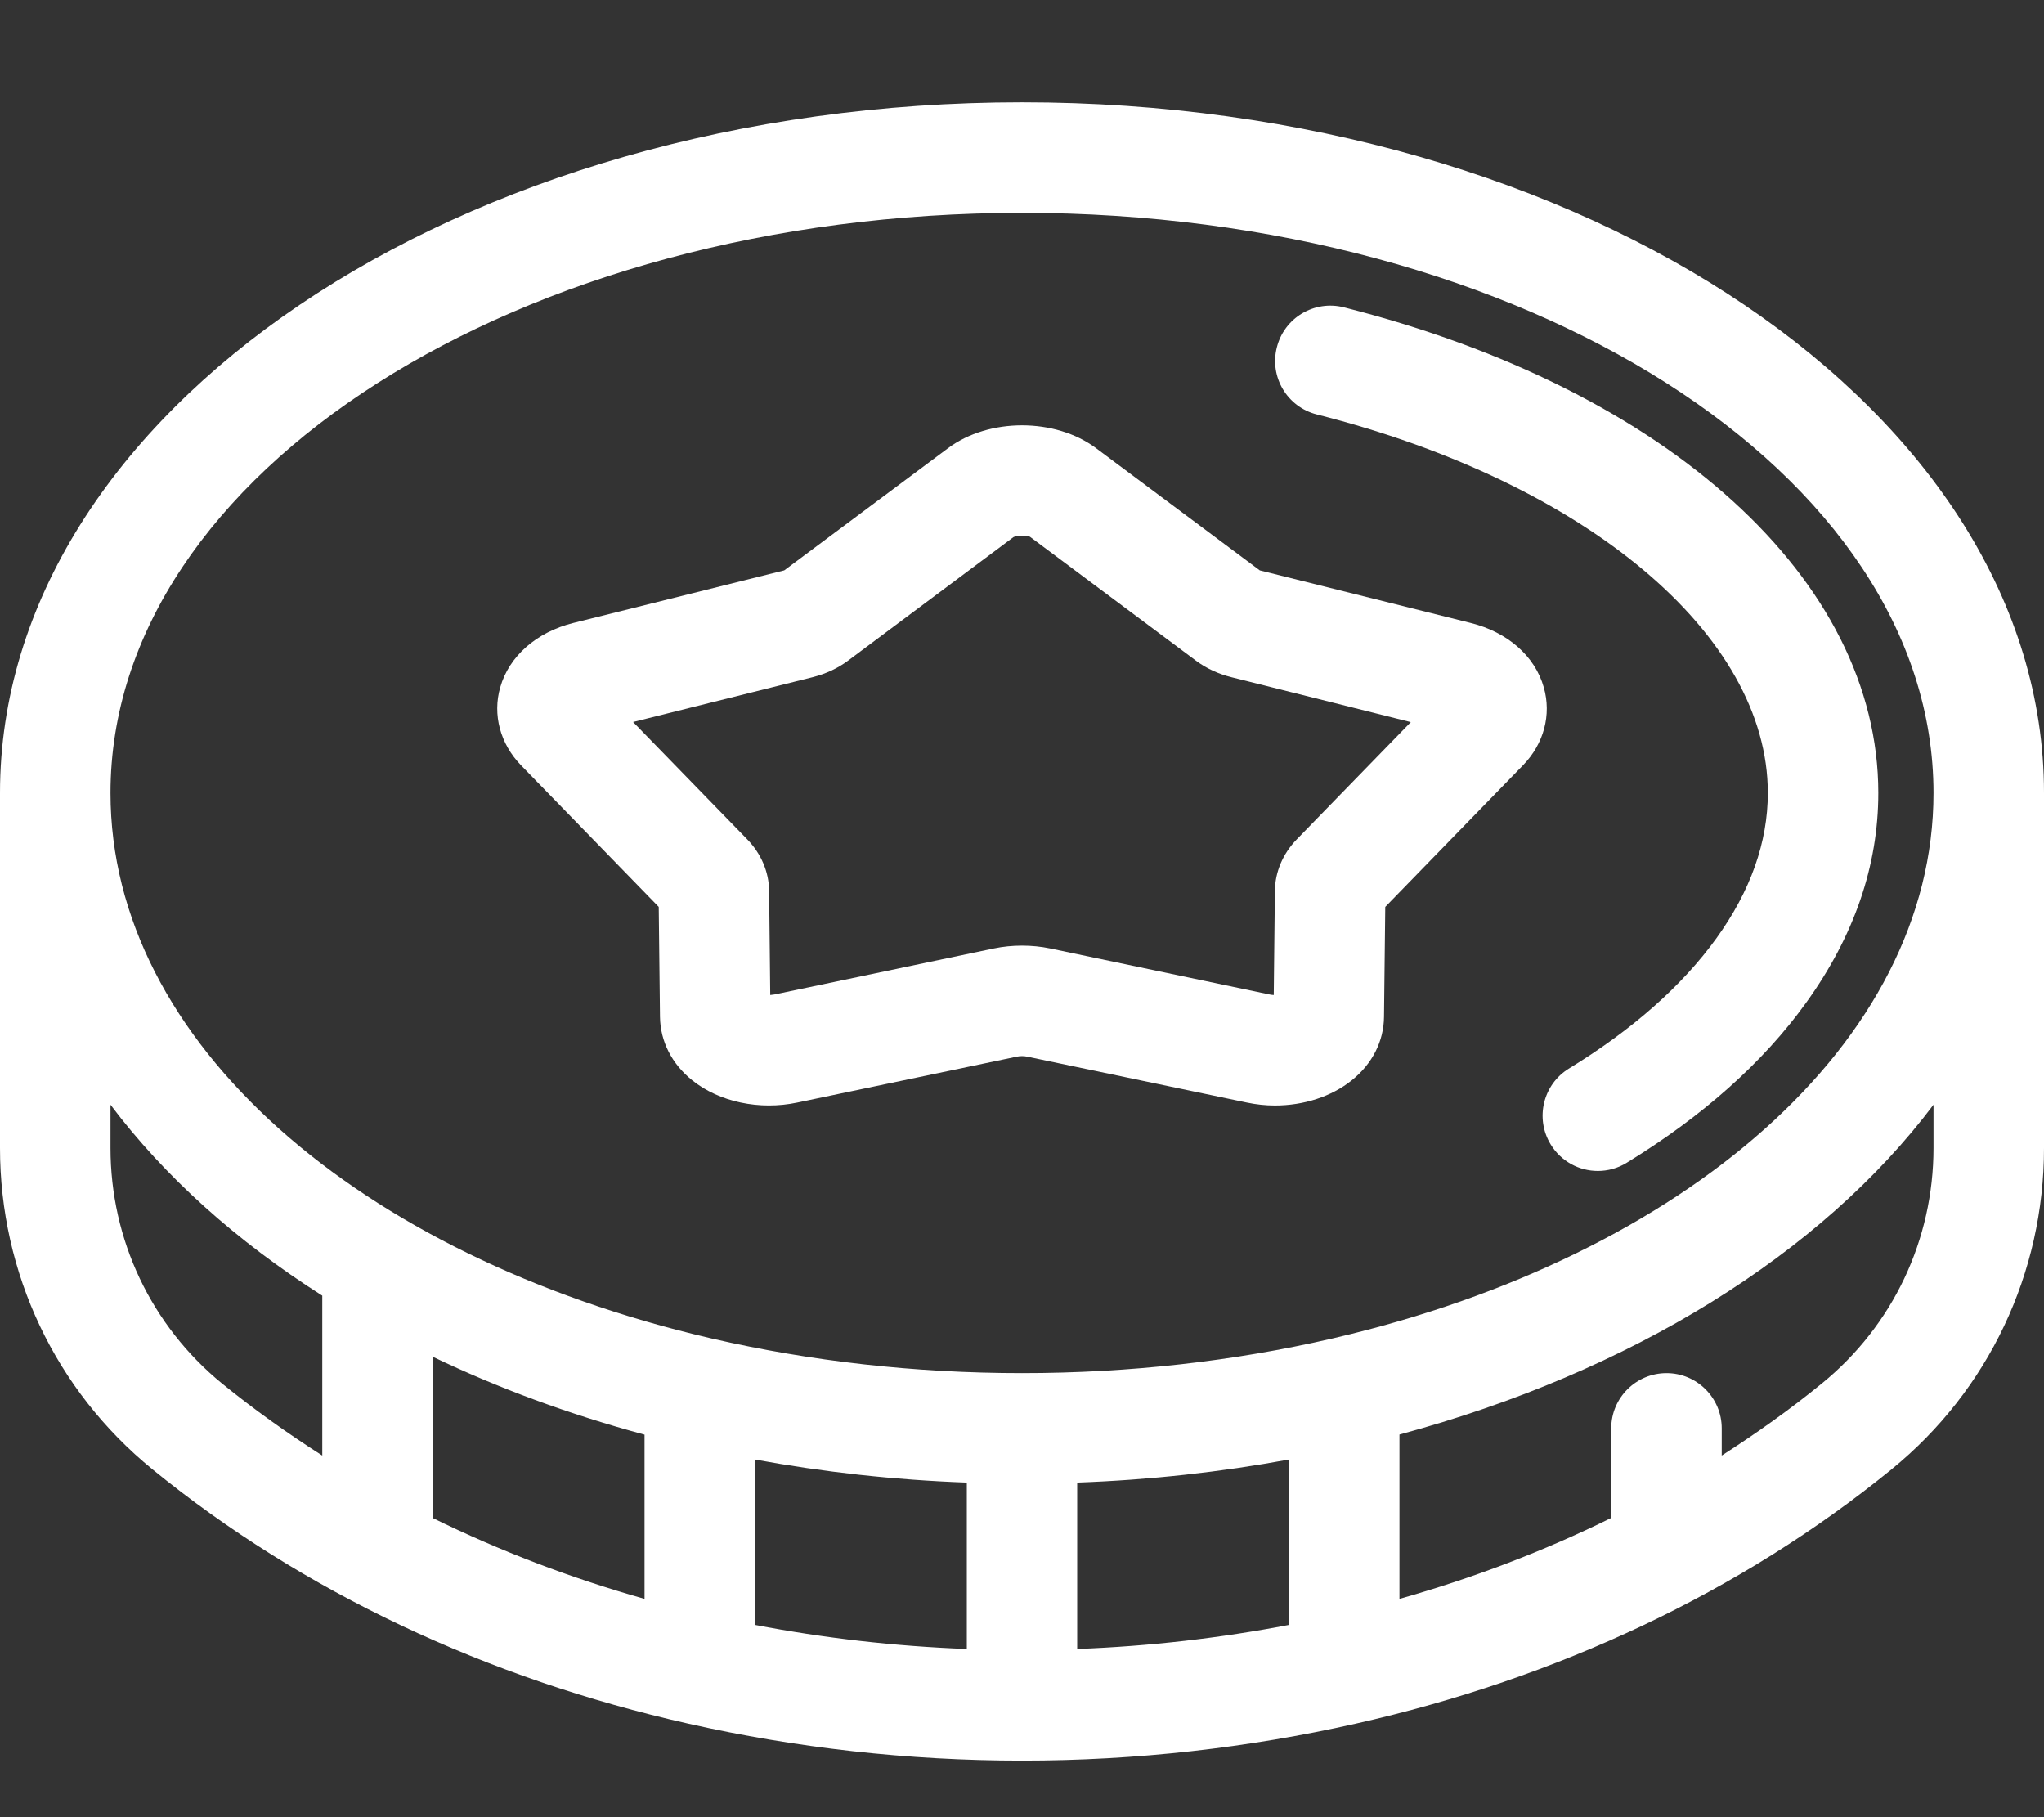 <svg width="18" height="16" viewBox="0 0 18 16" fill="none" xmlns="http://www.w3.org/2000/svg">
<rect x="0" y="0" width="18" height="16" fill="#333333" stroke="none"/>
<path d="M9 0.901C4.037 0.901 0 3.629 0 6.982V10.107C0 11.21 0.489 12.241 1.341 12.936C2.667 14.017 4.289 14.778 6.064 15.177H6.064C7.007 15.389 7.992 15.502 9 15.502C10.009 15.502 10.994 15.389 11.936 15.177H11.936C13.712 14.778 15.333 14.017 16.659 12.936C17.511 12.241 18 11.21 18 10.107V6.982C18 3.629 13.963 0.901 9 0.901ZM2.838 12.816C2.531 12.62 2.235 12.409 1.956 12.182C1.332 11.672 0.973 10.916 0.973 10.107V9.727C1.448 10.358 2.081 10.927 2.838 11.408V12.816ZM5.676 14.078C5.024 13.894 4.4 13.655 3.811 13.366V11.946C4.386 12.222 5.012 12.453 5.676 12.632V14.078ZM8.514 14.519C7.877 14.495 7.254 14.423 6.649 14.307V12.851C7.248 12.961 7.872 13.031 8.514 13.054V14.519ZM11.351 14.307C10.746 14.423 10.123 14.495 9.486 14.519V13.054C10.128 13.031 10.752 12.961 11.351 12.851V14.307ZM17.027 10.107C17.027 10.916 16.669 11.672 16.044 12.181C15.765 12.409 15.469 12.619 15.162 12.816V12.576C15.162 12.308 14.944 12.09 14.676 12.09C14.407 12.09 14.189 12.308 14.189 12.576V13.365C13.601 13.655 12.976 13.894 12.324 14.078V12.631C14.365 12.081 16.038 11.041 17.027 9.727V10.107ZM11.755 11.78C11.744 11.782 11.732 11.785 11.721 11.788C10.871 11.983 9.955 12.09 9 12.09C8.045 12.09 7.129 11.983 6.279 11.788C6.268 11.785 6.256 11.782 6.245 11.78C3.172 11.063 0.973 9.183 0.973 6.982C0.973 4.165 4.574 1.874 9 1.874C13.426 1.874 17.027 4.165 17.027 6.982C17.027 9.183 14.828 11.063 11.755 11.78Z" fill="white"/>
<path d="M13.595 6.052C13.518 5.778 13.277 5.566 12.951 5.485L11.094 5.022L9.652 3.946C9.292 3.678 8.708 3.678 8.349 3.946L6.906 5.022L5.049 5.485C4.724 5.566 4.483 5.778 4.405 6.052C4.336 6.293 4.405 6.549 4.588 6.738L5.801 7.985L5.812 8.953C5.815 9.168 5.915 9.367 6.096 9.512C6.334 9.703 6.688 9.778 7.021 9.708L8.952 9.304C8.982 9.297 9.018 9.297 9.048 9.304L10.98 9.708C11.062 9.725 11.145 9.734 11.227 9.734C11.48 9.734 11.725 9.656 11.904 9.512C12.085 9.367 12.186 9.168 12.188 8.952L12.199 7.985L13.412 6.738C13.596 6.549 13.664 6.293 13.595 6.052ZM11.418 7.392C11.297 7.517 11.229 7.677 11.227 7.844L11.217 8.761C11.205 8.76 11.192 8.759 11.179 8.756L9.248 8.351C9.167 8.334 9.083 8.326 9 8.326C8.917 8.326 8.833 8.334 8.752 8.351L6.821 8.756C6.808 8.758 6.795 8.76 6.783 8.761L6.773 7.843C6.771 7.677 6.703 7.517 6.582 7.392L5.575 6.357L7.154 5.963C7.272 5.933 7.377 5.885 7.468 5.817L8.925 4.729C8.958 4.712 9.043 4.712 9.07 4.726L10.533 5.818C10.623 5.885 10.729 5.934 10.846 5.963L12.424 6.358L11.418 7.392Z" fill="white"/>
<path d="M11.835 2.706C11.574 2.64 11.309 2.798 11.244 3.059C11.178 3.319 11.335 3.583 11.596 3.649C13.971 4.25 15.568 5.59 15.568 6.982C15.568 7.414 15.416 7.844 15.116 8.26C14.814 8.679 14.376 9.066 13.817 9.408C13.588 9.548 13.516 9.848 13.656 10.077C13.748 10.227 13.907 10.31 14.071 10.31C14.158 10.31 14.246 10.287 14.325 10.238C14.995 9.828 15.527 9.354 15.905 8.829C16.327 8.244 16.541 7.623 16.541 6.982C16.541 5.107 14.693 3.429 11.835 2.706Z" fill="white"/>
</svg>